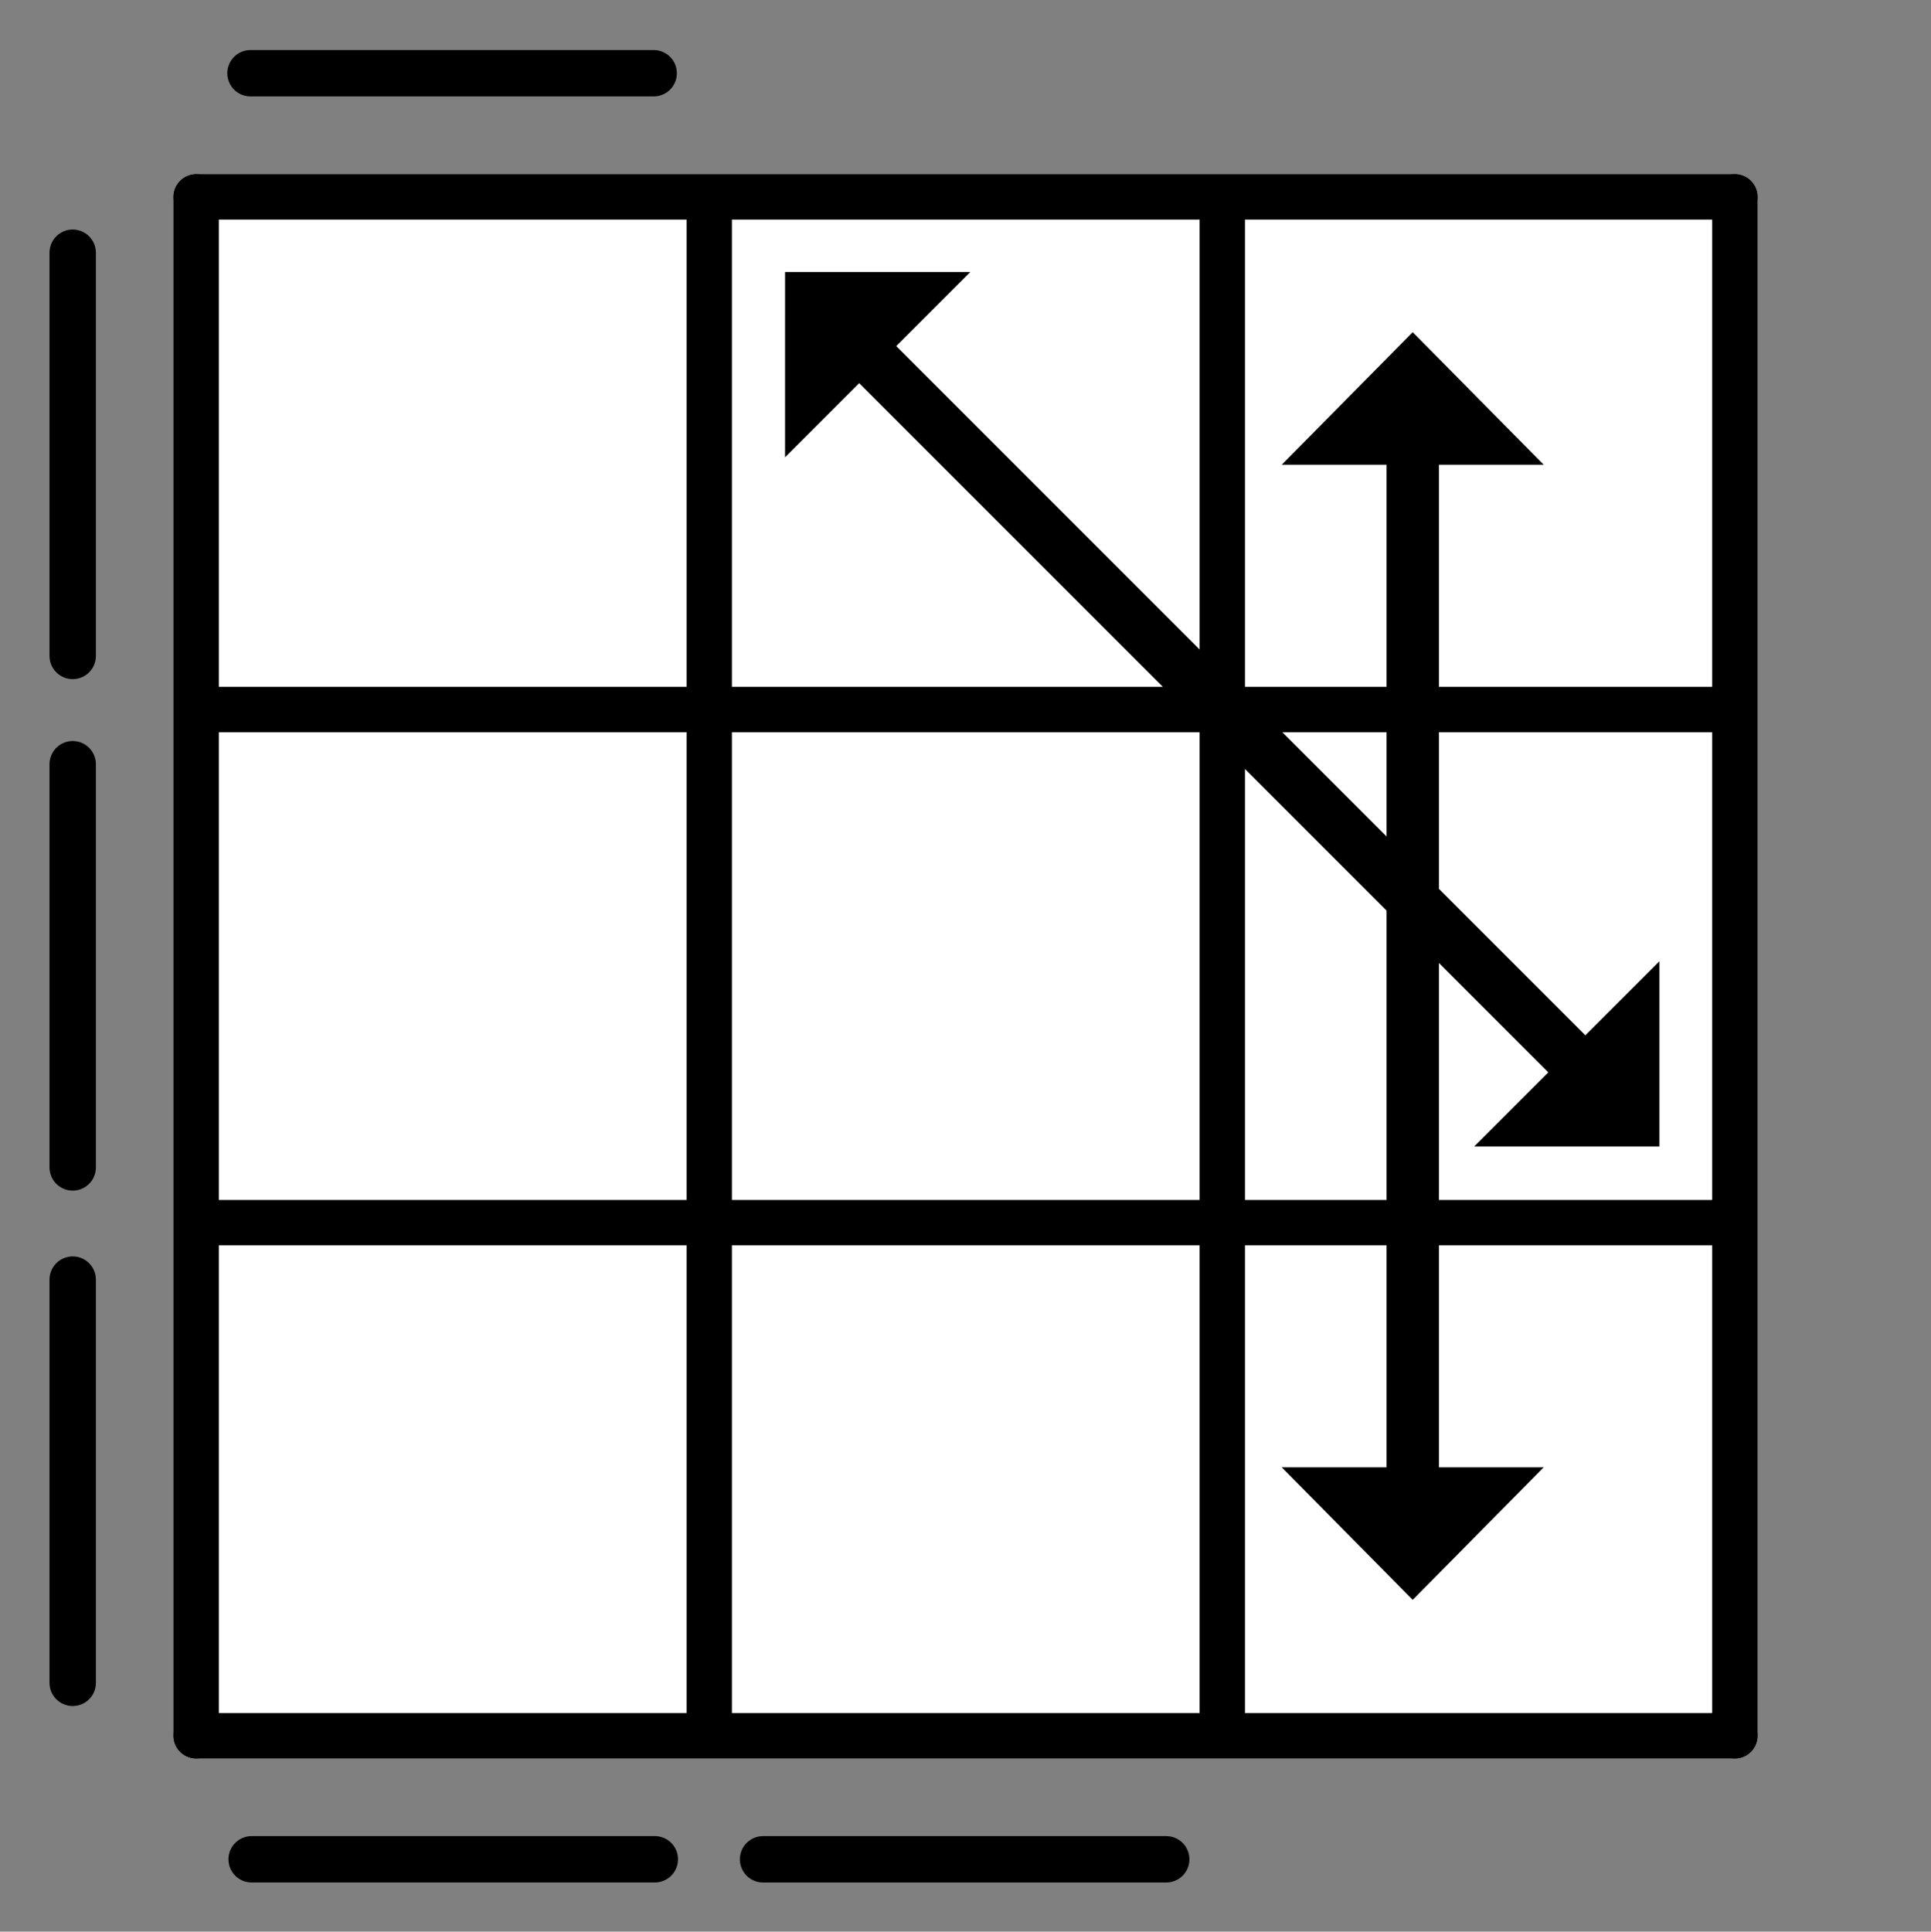 <svg width="19.502mm" height="19.506mm" fill-rule="evenodd" stroke-linejoin="round" stroke-width="28.222" preserveAspectRatio="xMidYMid" version="1.2" viewBox="0 0 1950.2 1950.6" xmlns="http://www.w3.org/2000/svg" xmlns:ooo="http://xml.openoffice.org/svg/export"><rect x="0" y="0" width="1950.2" height="1950.6" fill="#808080" stroke="none"/><defs class="TextShapeIndex"></defs><defs class="EmbeddedBulletChars"></defs><g transform="translate(141.47 76.221)"><g class="Master_Slide"></g></g><g transform="matrix(.509 0 0 .509 24.556 24.556)"><g transform="matrix(1 0 0 -1 0 3736.5)"><g class="com.sun.star.drawing.PolyPolygonShape" transform="matrix(3.022 0 0 3.039 -11994 -6618)" fill-rule="evenodd" stroke-linejoin="round" stroke-width="28.222"><rect class="BoundingBox" x="4086" y="2290" width="1003" height="1003" fill="none"/><path d="m5084 3292-995-6-3-994 1002-2z" fill="#fff"/></g><rect class="BoundingBox" transform="translate(-1704 96.065)" x="3076" y="1273" width="994" height="994" fill="none"/><rect class="BoundingBox" transform="translate(-1704 96.065)" x="4096" y="1271" width="992" height="990" fill="none"/><g fill-rule="evenodd" stroke-linejoin="round" stroke-width="28.222"><g class="com.sun.star.drawing.PolyPolygonShape" transform="translate(-1704 96.065)"><rect class="BoundingBox" x="2058" y="245" width="1007" height="1008" fill="none"/></g><g class="com.sun.star.drawing.PolyPolygonShape" transform="translate(-1704 96.065)"><rect class="BoundingBox" x="2e3" y="200" width="93" height="3146" fill="none"/></g><g class="com.sun.star.drawing.LineShape" transform="translate(-1704 96.065)"><g fill="none"><rect class="BoundingBox" x="2e3" y="200" width="91" height="3144"/><path d="m2045 3298v-3053" stroke="#000" stroke-linecap="round" stroke-linejoin="miter" stroke-width="90"/></g></g><g class="com.sun.star.drawing.PolyPolygonShape" transform="translate(-1704 96.065)"><rect class="BoundingBox" x="1999" y="3253" width="3147" height="93" fill="none"/></g><g class="com.sun.star.drawing.LineShape" transform="translate(-1704 96.065)"><g fill="none"><rect class="BoundingBox" x="2e3" y="3253" width="3144" height="91"/><path d="m2045 3298h3053" stroke="#000" stroke-linecap="round" stroke-linejoin="miter" stroke-width="90"/></g></g><g class="com.sun.star.drawing.PolyPolygonShape" transform="translate(-1704 96.065)"><rect class="BoundingBox" x="5052" y="200" width="94" height="3146" fill="none"/></g><g class="com.sun.star.drawing.LineShape" transform="translate(-1704 96.065)"><g fill="none"><rect class="BoundingBox" x="5053" y="200" width="91" height="3144"/><path d="m5098 3298v-3053" stroke="#000" stroke-linecap="round" stroke-linejoin="miter" stroke-width="90"/></g></g><g class="com.sun.star.drawing.PolyPolygonShape" transform="translate(-1704 96.065)"><rect class="BoundingBox" x="1999" y="200" width="3147" height="93" fill="none"/></g><g class="com.sun.star.drawing.LineShape" transform="translate(-1704 96.065)"><g fill="none"><rect class="BoundingBox" x="2e3" y="200" width="3144" height="91"/><path d="m2045 245h3053" stroke="#000" stroke-linecap="round" stroke-linejoin="miter" stroke-width="90"/></g></g><g class="com.sun.star.drawing.PolyPolygonShape" transform="translate(-1704 96.065)"><rect class="BoundingBox" x="3018" y="200" width="93" height="3146" fill="none"/></g><g class="com.sun.star.drawing.LineShape" transform="translate(-1704 96.065)"><g fill="none"><rect class="BoundingBox" x="3018" y="245" width="91" height="3054"/><path d="m3063 3298v-3053" stroke="#000" stroke-linejoin="miter" stroke-width="90"/></g></g><g class="com.sun.star.drawing.PolyPolygonShape" transform="translate(-1704 96.065)"><rect class="BoundingBox" x="4036" y="200" width="93" height="3146" fill="none"/></g></g><rect class="BoundingBox" transform="translate(-1704 96.065)" x="4036" y="245" width="91" height="3054" fill="none"/><path transform="translate(-1704 96.065)" d="m4081 3298v-3053" fill="none" stroke="#000" stroke-linejoin="miter" stroke-width="90"/><g fill-rule="evenodd" stroke-linejoin="round" stroke-width="28.222"><g class="com.sun.star.drawing.PolyPolygonShape" transform="translate(-1704 96.065)"><rect class="BoundingBox" x="1999" y="1218" width="3147" height="93" fill="none"/></g><g class="com.sun.star.drawing.LineShape" transform="translate(-1704 96.065)"><g fill="none"><rect class="BoundingBox" x="2045" y="1218" width="3054" height="91"/><path d="m2045 1263h3053" stroke="#000" stroke-linejoin="miter" stroke-width="90"/></g></g><g class="com.sun.star.drawing.PolyPolygonShape" transform="translate(-1704 96.065)"><rect class="BoundingBox" x="1999" y="2236" width="3147" height="93" fill="none"/></g><g transform="translate(-1704 96.065)" fill="none"><rect class="BoundingBox" x="2045" y="2236" width="3054" height="91"/><path d="m2045 2281h3053" stroke="#000" stroke-linejoin="miter" stroke-width="90"/></g></g><g class="com.sun.star.drawing.LineShape" transform="translate(-1704 96.065)"><g fill="none"><rect class="BoundingBox" x="1754" y="304" width="93" height="893"/><path d="m1800 350v800" stroke="#000" stroke-linecap="round" stroke-linejoin="round" stroke-width="92"/></g></g><g class="com.sun.star.drawing.LineShape" transform="translate(-1704 1118.6)"><g fill="none"><rect class="BoundingBox" x="1754" y="304" width="93" height="893"/><path d="m1800 350v800" stroke="#000" stroke-linecap="round" stroke-linejoin="round" stroke-width="92"/></g></g><g class="com.sun.star.drawing.LineShape" transform="translate(-1704 2133.4)"><g fill="none"><rect class="BoundingBox" x="1754" y="304" width="93" height="893"/><path d="m1800 350v800" stroke="#000" stroke-linecap="round" stroke-linejoin="round" stroke-width="92"/></g></g><g class="com.sun.star.drawing.LineShape" transform="rotate(90 2159.9 455.87)"><g fill="none"><rect class="BoundingBox" x="1754" y="304" width="93" height="893"/><path d="m1800 350v800" stroke="#000" stroke-linecap="round" stroke-linejoin="round" stroke-width="92"/></g></g><g class="com.sun.star.drawing.LineShape" transform="rotate(90 1652.5 -51.475)"><g fill="none"><rect class="BoundingBox" x="1754" y="304" width="93" height="893"/><path d="m1800 350v800" stroke="#000" stroke-linecap="round" stroke-linejoin="round" stroke-width="92"/></g></g><g class="com.sun.star.drawing.LineShape" transform="rotate(90 -120.36 1719.1)"><g fill="none"><rect class="BoundingBox" x="1754" y="304" width="93" height="893"/><path d="m1800 350v800" stroke="#000" stroke-linecap="round" stroke-linejoin="round" stroke-width="92"/></g></g><g transform="rotate(135 -1137.4 2121.2)" fill-rule="evenodd" stroke-linejoin="round"><path transform="matrix(.579 0 0 1.003 -952.24 39.301)" d="m-2179.7-582.65-448.86 259.15v-518.3z" stroke-width="1467.3"/><rect x="-4433.5" y="-597.17" width="1980.5" height="103.99" stroke-width="5061.5"/><path transform="matrix(-.579 0 0 1.003 -5929.9 39.301)" d="m-2179.7-582.65-448.86 259.15v-518.3z" fill-rule="evenodd" stroke-linejoin="round" stroke-width="1467.3"/></g><g transform="matrix(0 1.012 -1 0 2186.5 5262.6)" fill-rule="evenodd" stroke-linejoin="round"><path transform="matrix(.579 0 0 1.003 -849.47 16.035)" d="m-2179.7-582.65-448.86 259.15v-518.3z" stroke-width="1467.3"/><rect x="-4355.6" y="-620.44" width="1995.5" height="103.99" stroke-width="5080.7"/><path transform="matrix(-.579 0 0 1.003 -5858.8 16.035)" d="m-2179.7-582.65-448.86 259.15v-518.3z" fill-rule="evenodd" stroke-linejoin="round" stroke-width="1467.3"/></g></g></g></svg>
